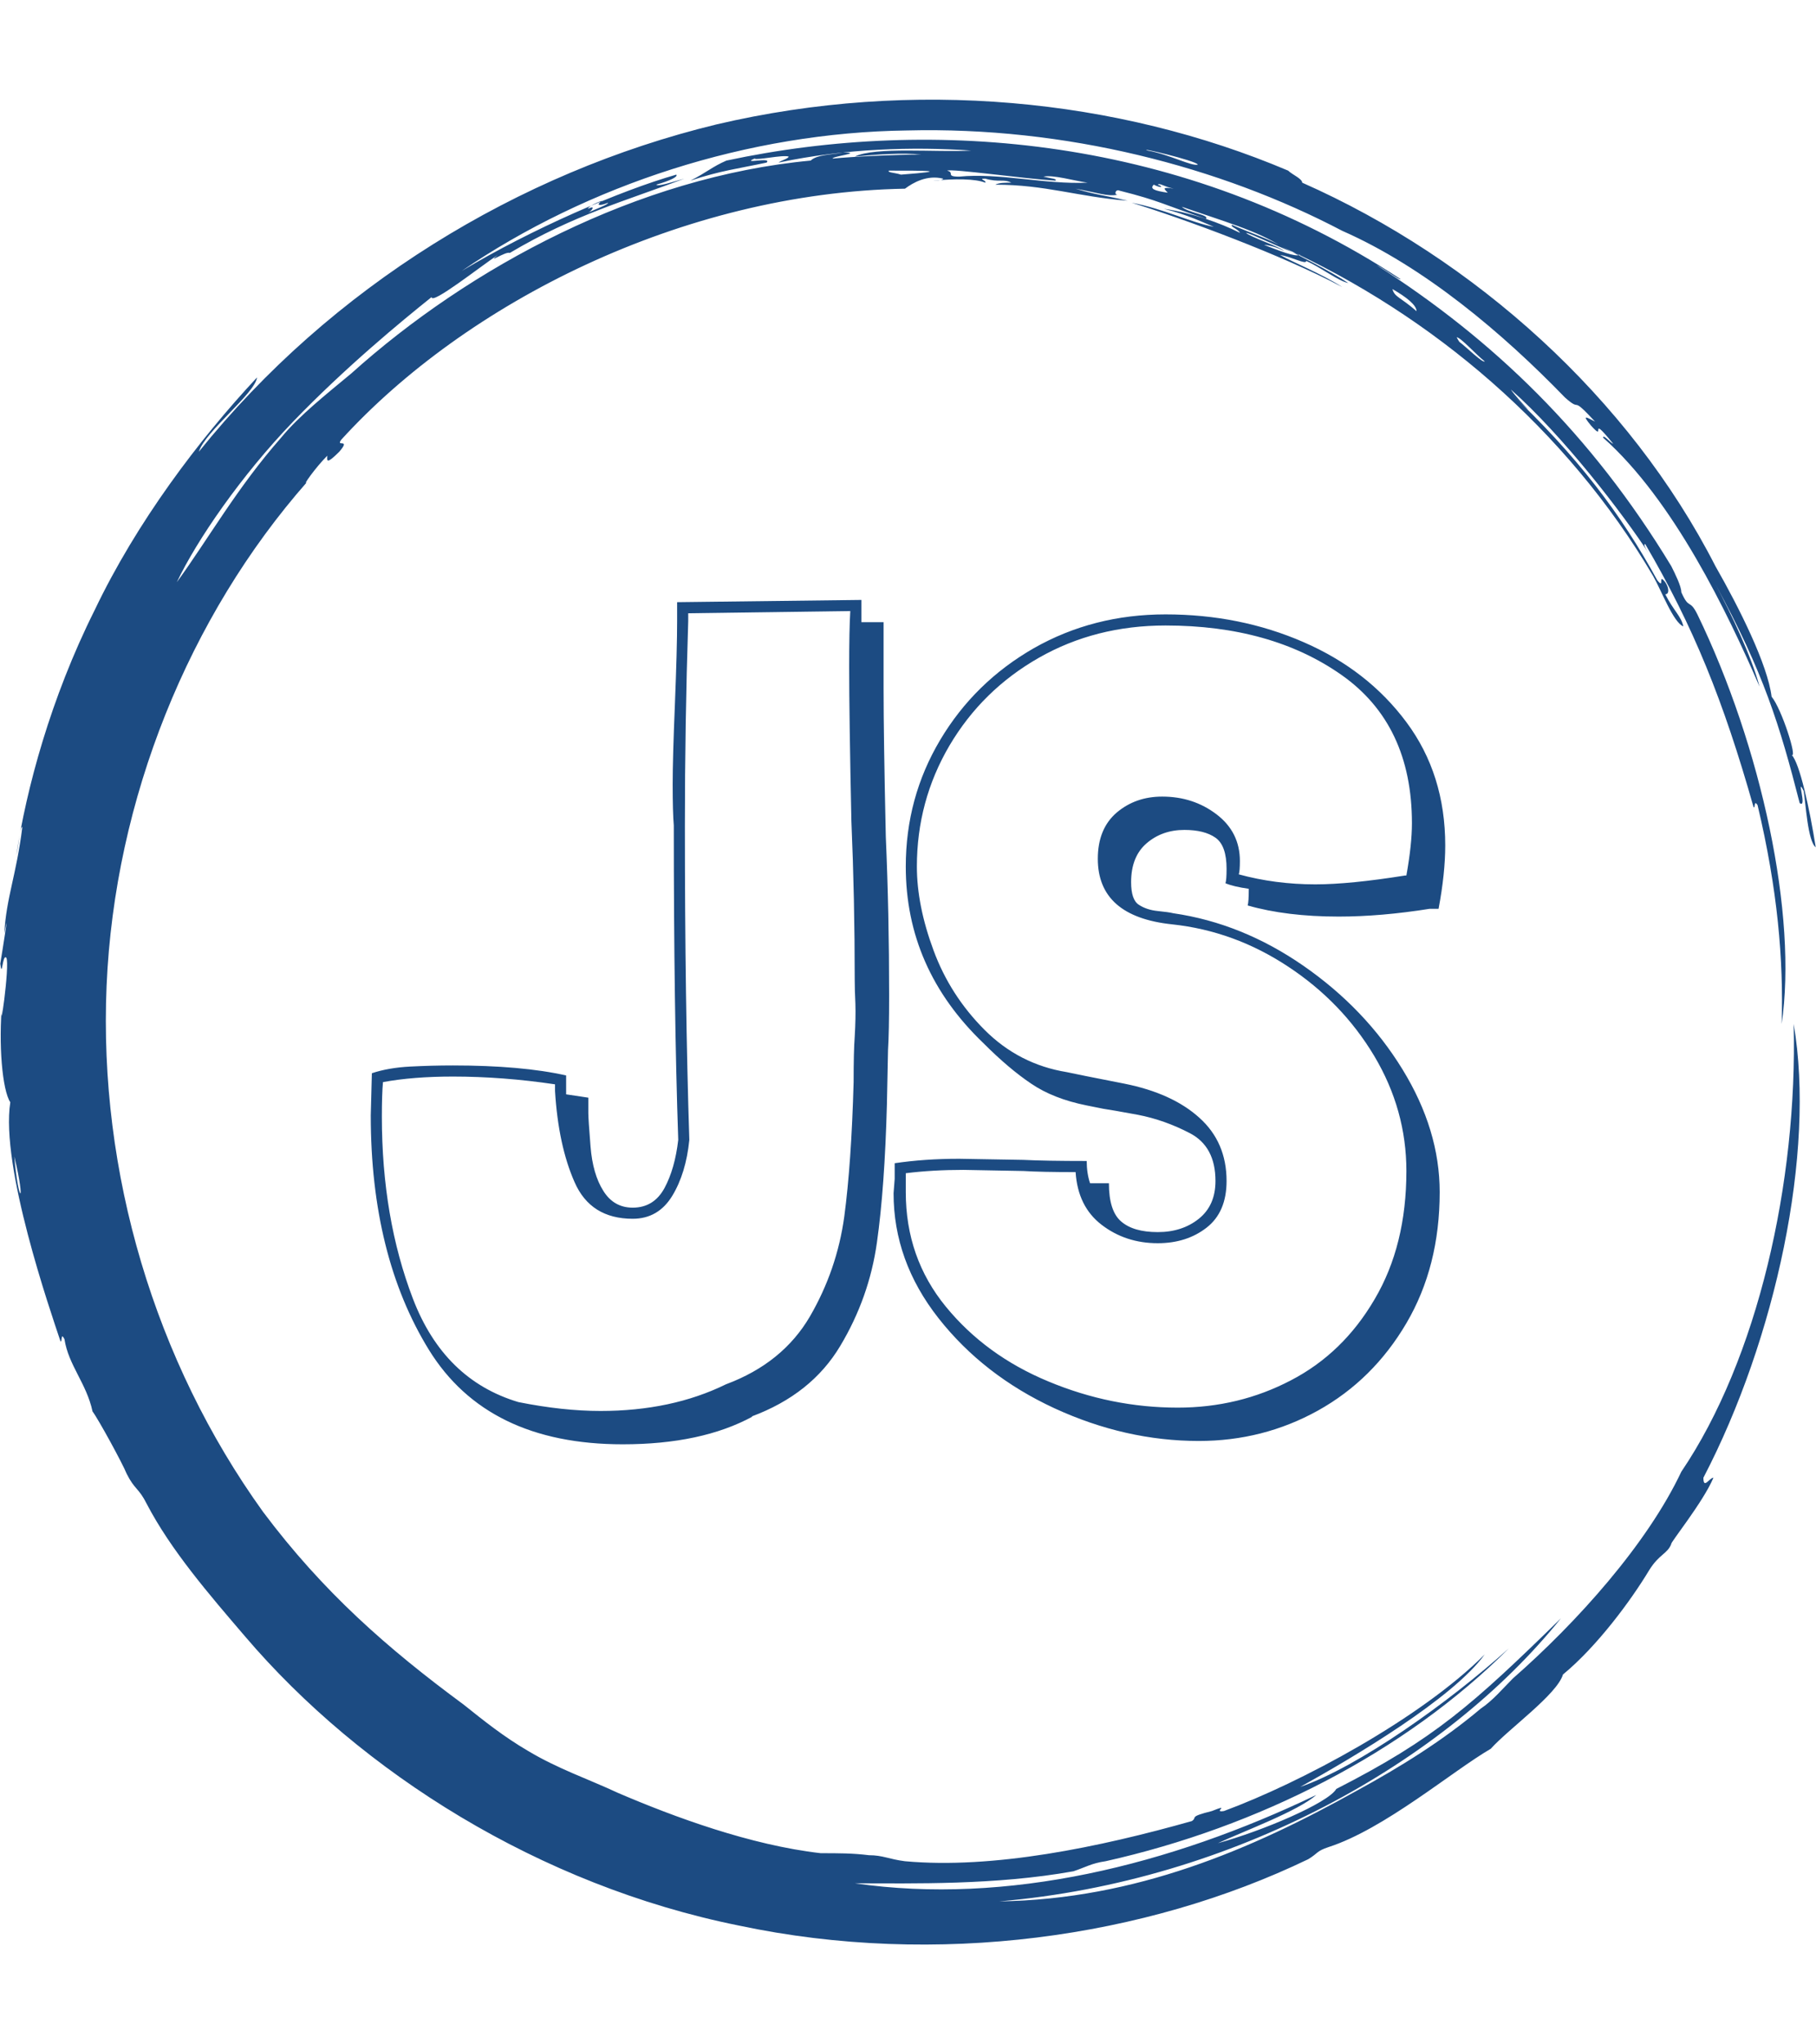 <?xml version="1.0" encoding="UTF-8"?>
<!-- Generated by Pixelmator Pro 3.6.4 -->
<svg width="750" height="844" viewBox="0 0 750 844" xmlns="http://www.w3.org/2000/svg">
    <g id="Group">
        <g id="g1">
            <g id="tight-bounds">
                <clipPath id="clipPath1">
                    <path d="M 0.111 0 L 749.889 0 L 749.889 844 L 0.111 844 Z"/>
                </clipPath>
                <g id="g2" clip-path="url(#clipPath1)">
                    <g id="g3">
                        <g id="g4"/>
                        <g id="g5">
                            <clipPath id="clipPath2">
                                <path d="M 0.111 0 L 749.889 0 L 749.889 844 L 0.111 844 Z"/>
                            </clipPath>
                            <g id="g6" clip-path="url(#clipPath2)">
                                <g id="g7">
                                    <g id="g8">
                                        <path id="Path" fill="#1c4b82" stroke="none" d="M 514.599 96.141 C 516.256 96.141 529.513 102.773 536.968 105.261 C 534.482 106.091 528.683 103.603 522.055 101.116 C 523.711 101.116 527.027 101.946 530.34 103.601 C 528.683 101.943 516.256 97.798 514.599 96.141 M 391.155 70.444 C 393.641 69.614 422.637 73.759 435.894 74.589 C 436.723 73.759 434.237 73.759 430.922 72.931 C 435.064 72.101 443.349 74.589 449.148 75.416 C 431.751 76.246 412.695 71.271 396.127 72.931 C 390.328 72.931 394.471 71.273 391.155 70.444 M 367.13 70.444 C 382.043 70.444 393.641 70.444 372.099 72.101 C 369.613 71.271 366.3 71.271 367.13 70.444 M 601.59 139.248 C 603.246 139.248 609.875 146.708 613.188 149.196 C 612.359 150.026 605.732 143.393 602.419 140.906 C 603.249 141.736 602.419 140.906 601.59 139.248 M 585.02 128.471 C 578.391 122.668 575.908 122.668 575.078 119.353 C 580.877 122.668 585.02 125.986 585.02 128.471 M 478.146 76.246 C 478.975 75.416 480.632 77.076 484.775 77.904 C 479.803 77.074 480.632 77.904 482.289 79.561 C 476.489 78.731 474.833 77.904 476.489 76.246 C 479.803 77.904 480.632 77.076 478.146 76.246 M 242.856 86.194 C 242.856 85.364 246.169 83.706 248.655 82.878 C 246.169 84.536 246.999 85.366 251.141 83.706 C 251.141 84.536 246.169 86.194 242.856 87.851 C 244.513 87.021 246.169 84.536 242.856 86.194 M 494.716 67.956 C 492.23 68.786 483.118 63.811 474.003 62.154 C 469.032 60.496 493.887 66.299 494.716 67.956 M 5.91 477.47 C 10.882 498.194 7.567 497.365 5.91 477.47 M 6.74 353.123 C 7.569 349.808 8.396 340.688 9.223 341.518 C 6.737 361.413 2.595 370.532 1.768 385.452 C 4.254 372.19 0.938 392.912 0.111 397.887 C 0.941 404.52 0.941 393.742 2.597 395.402 C 4.254 397.89 -0.716 432.707 0.941 413.64 C -0.716 431.047 0.941 450.115 4.254 455.087 C 0.111 481.615 20.824 541.299 24.966 553.734 C 25.796 554.564 24.966 549.589 26.623 552.907 C 28.279 563.684 35.735 571.144 38.221 582.749 C 40.707 586.064 50.648 604.302 52.305 608.449 C 55.618 615.081 57.277 614.251 60.59 620.882 C 70.532 639.949 86.272 658.186 101.186 675.594 C 149.237 731.964 222.973 778.386 304.994 794.968 C 387.015 812.376 473.176 799.943 540.281 767.611 C 544.424 765.123 543.595 764.296 548.567 762.636 C 571.765 755.176 599.933 731.136 615.674 722.016 C 623.13 713.726 643.015 699.634 645.501 691.346 C 659.585 679.741 673.669 660.674 681.125 648.239 C 685.267 641.606 688.581 641.606 690.237 637.462 C 689.408 637.462 703.492 620.054 707.637 610.106 C 705.98 610.106 703.494 615.081 703.494 610.106 C 733.319 552.907 749.889 475.812 740.774 422.757 C 742.431 488.247 725.861 561.197 694.38 607.619 C 680.295 637.462 651.298 669.791 624.788 693.004 C 620.646 697.149 616.503 702.121 611.531 705.439 C 595.791 718.701 578.391 729.479 560.167 739.426 C 517.085 763.466 469.034 784.191 412.695 785.018 C 509.627 776.729 596.618 727.819 644.672 668.134 C 608.218 703.779 592.478 717.871 551.882 738.596 C 548.569 744.399 521.228 756.004 503.001 760.979 C 513.772 756.004 536.141 747.716 543.597 741.084 C 483.118 770.098 416.011 786.678 353.046 777.558 C 377.071 777.558 411.039 778.388 443.349 772.586 C 448.321 770.928 450.805 769.271 456.606 768.441 C 519.571 754.348 580.05 723.676 623.132 680.569 C 598.277 702.951 560.996 729.479 536.968 737.768 C 559.338 725.334 599.933 701.294 613.188 683.056 C 586.676 709.584 536.968 736.111 505.487 747.716 C 500.515 748.546 508.8 744.401 500.515 747.716 C 490.574 750.203 494.716 750.203 492.23 751.861 C 454.12 762.638 410.209 771.756 373.758 768.441 C 367.13 767.611 364.646 765.953 358.845 765.953 C 352.216 765.123 346.417 765.123 338.961 765.123 C 309.964 761.808 278.483 750.201 255.284 740.256 C 242.856 734.453 230.429 730.309 218.001 722.846 C 208.06 717.044 199.775 710.411 191.492 703.781 C 160.011 680.569 133.499 657.359 108.641 624.199 C 63.903 562.027 40.707 484.102 44.02 407.007 C 47.333 329.913 77.987 254.475 126.868 198.933 C 124.382 201.421 130.181 193.131 135.153 188.158 C 135.153 189.816 134.324 192.303 140.125 186.501 C 145.097 180.698 138.469 184.843 140.952 181.526 C 192.319 125.156 281.796 79.561 373.758 77.904 C 377.071 75.416 382.87 72.101 389.499 73.759 C 389.499 74.589 385.356 74.589 385.356 74.589 C 394.468 73.759 402.754 73.759 406.896 75.416 C 407.725 74.586 403.583 73.759 406.896 73.759 C 412.695 75.416 414.352 73.759 417.667 75.416 C 415.181 75.416 412.695 75.416 411.039 76.246 C 431.751 76.246 445.006 81.221 465.718 82.878 C 454.947 80.391 452.464 80.391 444.179 77.904 C 453.291 79.561 457.433 81.219 461.576 80.391 C 459.919 80.391 460.746 77.904 462.405 78.733 C 478.975 82.878 480.632 84.536 498.029 90.339 C 499.686 88.681 490.574 87.851 488.088 85.364 C 504.658 91.166 519.569 95.311 529.513 101.943 C 526.2 99.456 516.258 96.141 508.8 92.826 C 507.971 93.656 511.286 94.483 512.113 96.141 C 503.828 91.996 492.23 87.851 480.632 86.194 C 490.574 88.681 497.202 91.996 501.345 93.654 C 492.232 91.996 480.632 86.194 467.375 83.706 C 488.915 90.339 529.51 105.259 554.366 118.523 C 545.253 112.721 534.482 108.576 528.683 105.261 C 533.655 106.091 539.454 109.406 539.454 107.746 C 545.253 110.233 552.709 116.036 556.852 116.866 C 549.396 111.891 534.482 104.431 529.513 101.943 C 591.648 130.128 647.158 177.381 682.781 237.895 C 686.095 243.698 691.066 256.963 695.209 258.62 C 694.38 254.475 691.066 251.988 687.753 245.358 C 689.41 245.358 689.41 242.87 687.753 240.383 C 684.44 236.238 687.753 243.698 684.438 239.553 C 669.524 212.196 651.298 188.156 623.132 161.631 C 638.873 176.553 627.274 165.776 623.959 160.801 C 645.499 179.868 670.354 212.198 681.125 228.778 C 679.468 226.29 678.639 224.633 679.468 224.633 C 699.352 258.62 711.779 289.293 724.207 333.228 C 725.036 334.058 724.207 329.913 725.863 332.4 C 734.148 367.217 736.634 396.232 735.805 422.757 C 742.433 377.992 727.52 308.358 701.008 253.645 C 697.695 247.013 697.695 251.988 694.38 244.528 C 694.38 242.04 691.894 237.068 690.237 233.75 C 657.097 179.038 616.501 140.076 568.45 109.406 C 571.763 111.063 578.391 116.038 578.394 115.208 C 488.917 56.351 385.356 48.061 300.022 66.299 C 294.223 68.786 291.737 71.273 285.109 74.589 C 297.536 70.444 304.992 69.614 316.592 67.126 C 319.078 64.639 305.821 67.956 311.62 65.469 C 312.45 66.299 323.218 63.811 325.704 64.641 C 325.704 65.471 322.391 66.299 321.562 67.126 C 348.903 61.324 377.071 60.494 401.097 62.154 C 387.013 62.983 361.331 60.496 353.046 64.641 C 361.331 63.811 372.929 62.983 380.384 63.811 C 370.443 63.811 352.216 64.641 343.931 65.469 C 343.102 64.639 357.186 62.981 348.074 62.983 C 343.931 63.813 337.303 63.813 334.819 66.299 C 263.569 72.931 193.976 110.233 145.095 154.171 C 135.153 162.461 123.555 171.578 116.099 180.696 C 97.873 201.421 86.275 222.145 73.018 240.383 C 81.303 222.975 99.529 196.448 121.069 174.066 C 142.609 151.683 165.807 132.616 178.235 122.668 C 178.235 125.983 198.118 110.233 205.576 105.261 C 200.604 109.406 208.889 103.603 210.546 104.431 C 237.057 88.681 258.597 82.878 282.625 73.759 C 276.826 75.416 271.854 77.074 271.025 76.246 C 276.824 74.589 280.137 72.931 279.31 72.101 C 256.111 78.733 219.658 94.483 190.662 111.891 C 242.856 76.246 309.137 54.691 374.585 53.864 C 440.036 52.206 503.828 68.786 554.366 95.313 C 588.333 110.236 620.644 137.591 646.328 164.118 C 653.784 170.751 647.985 162.461 658.756 174.066 C 655.443 172.408 652.957 170.751 657.099 175.723 C 663.728 183.183 655.443 169.921 666.211 183.183 C 665.382 183.183 662.069 179.038 662.069 180.696 C 691.066 206.393 713.436 252.815 726.69 283.49 C 723.377 271.055 715.092 253.648 708.464 241.213 C 728.347 277.688 734.975 299.24 743.26 331.57 C 746.573 334.058 741.604 319.965 744.917 326.598 C 745.746 331.572 746.573 347.322 749.889 349.808 C 747.403 334.058 743.26 314.99 739.947 311.675 C 742.433 313.333 735.805 292.608 731.662 287.635 C 730.006 274.373 718.408 251.16 708.464 233.75 C 672.84 164.116 609.045 106.918 537.798 75.416 C 537.798 73.759 533.655 72.101 531.996 70.444 C 461.576 40.601 377.069 32.311 295.88 51.376 C 213.859 71.271 136.812 118.523 82.13 186.501 C 84.616 178.211 105.328 162.461 106.158 155.828 C 82.132 181.526 56.45 215.515 39.05 251.988 C 20.824 288.463 10.882 325.768 6.74 353.123"/>
                                    </g>
                                    <g id="g9">
                                        <clipPath id="clipPath3">
                                            <path d="M 115.389 211 L 634.611 211 L 634.611 633 L 115.389 633 Z"/>
                                        </clipPath>
                                        <g id="g10" clip-path="url(#clipPath3)">
                                            <g id="g11">
                                                <g id="g12">
                                                    <clipPath id="clipPath4">
                                                        <path d="M 115.389 211 L 634.611 211 L 634.611 633 L 115.389 633 Z"/>
                                                    </clipPath>
                                                    <g id="g13" clip-path="url(#clipPath4)">
                                                        <g id="g14">
                                                            <g id="g15">
                                                                <clipPath id="clipPath5">
                                                                    <path d="M 115.389 211 L 634.611 211 L 634.611 633 L 115.389 633 Z"/>
                                                                </clipPath>
                                                                <g id="g16" clip-path="url(#clipPath5)">
                                                                    <g id="g17">
                                                                        <g id="g18">
                                                                            <clipPath id="clipPath6">
                                                                                <path d="M 115.389 211 L 634.611 211 L 634.611 633 L 115.389 633 Z"/>
                                                                            </clipPath>
                                                                            <g id="g19" clip-path="url(#clipPath6)">
                                                                                <g id="g20">
                                                                                    <g id="textblocktransform">
                                                                                        <clipPath id="clipPath7">
                                                                                            <path d="M 115.389 211 L 634.611 211 L 634.611 633 L 115.389 633 Z"/>
                                                                                        </clipPath>
                                                                                        <g id="g21" clip-path="url(#clipPath7)">
                                                                                            <g id="textblock">
                                                                                                <g id="g22">
                                                                                                    <clipPath id="clipPath8">
                                                                                                        <path d="M 115.389 211 L 634.611 211 L 634.611 633 L 115.389 633 Z"/>
                                                                                                    </clipPath>
                                                                                                    <g id="g23" clip-path="url(#clipPath8)">
                                                                                                        <g id="g24">
                                                                                                            <g id="g25">
                                                                                                                <clipPath id="clipPath9">
                                                                                                                    <path d="M 115.389 211 L 634.611 211 L 634.611 633 L 115.389 633 Z"/>
                                                                                                                </clipPath>
                                                                                                                <g id="g26" clip-path="url(#clipPath9)">
                                                                                                                    <g id="g27">
                                                                                                                        <path id="text-0" fill="#1c4b82" stroke="none" d="M 355.746 247.696 L 355.746 256.87 L 364.915 256.87 L 364.915 284.391 C 364.915 297.541 365.22 317.876 365.832 345.398 L 365.832 345.398 C 366.748 366.498 367.207 388.362 367.207 410.991 L 367.207 410.991 C 367.207 421.083 367.054 428.575 366.748 433.467 L 366.748 433.467 L 366.29 455.943 C 365.679 478.878 364.303 497.899 362.164 513.005 C 360.025 528.173 354.982 542.392 347.036 555.664 C 339.09 568.997 326.865 578.721 310.362 584.837 L 310.362 584.837 L 310.821 584.837 C 296.762 592.482 278.884 596.304 257.185 596.304 L 257.185 596.304 C 219.9 596.304 193.22 583.308 177.144 557.315 C 161.13 531.322 153.123 499.061 153.123 460.53 L 153.123 460.53 L 153.581 443.1 C 158.165 441.571 163.453 440.654 169.443 440.348 C 175.372 440.042 181.239 439.889 187.046 439.889 L 187.046 439.889 C 205.994 439.889 221.581 441.265 233.805 444.017 L 233.805 444.017 L 233.805 451.815 L 242.974 453.191 L 242.974 459.613 C 242.974 461.142 243.28 465.729 243.891 473.374 C 244.502 481.019 246.275 487.135 249.208 491.722 C 252.081 496.309 256.115 498.602 261.311 498.602 L 261.311 498.602 C 267.118 498.602 271.488 495.911 274.422 490.529 C 277.295 485.208 279.189 478.572 280.106 470.622 L 280.106 470.622 C 278.884 434.843 278.273 391.573 278.273 340.811 L 278.273 340.811 C 277.967 337.141 277.814 331.484 277.814 323.839 L 277.814 323.839 C 277.814 316.5 278.12 305.491 278.731 290.813 L 278.731 290.813 C 279.342 275.523 279.648 264.056 279.648 256.411 L 279.648 256.411 L 279.648 248.613 L 355.746 247.696 Z M 284.232 253.2 L 284.232 256.411 C 283.315 284.85 282.857 312.983 282.857 340.811 L 282.857 340.811 C 282.857 389.738 283.468 433.009 284.69 470.622 L 284.69 470.622 C 283.774 479.796 281.42 487.502 277.631 493.74 C 273.78 500.039 268.34 503.189 261.311 503.189 L 261.311 503.189 C 249.697 503.189 241.69 498.143 237.289 488.052 C 232.827 477.961 230.138 465.423 229.221 450.439 L 229.221 450.439 L 229.221 447.687 C 214.857 445.546 200.799 444.476 187.046 444.476 L 187.046 444.476 C 176.044 444.476 166.417 445.241 158.165 446.77 L 158.165 446.77 C 157.86 450.133 157.707 454.873 157.707 460.989 L 157.707 460.989 C 157.707 488.817 161.986 513.892 170.543 536.215 C 179.1 558.538 193.617 572.758 214.093 578.874 L 214.093 578.874 C 226.318 581.32 237.626 582.543 248.017 582.543 L 248.017 582.543 C 267.576 582.543 284.843 578.874 299.818 571.535 L 299.818 571.535 C 315.405 565.725 326.957 556.398 334.475 543.554 C 341.932 530.711 346.669 516.95 348.686 502.272 C 350.642 487.593 351.926 469.093 352.537 446.77 L 352.537 446.77 C 352.537 438.207 352.69 431.938 352.996 427.963 L 352.996 427.963 C 353.301 422.764 353.393 418.239 353.271 414.386 C 353.087 410.594 352.996 407.322 352.996 404.57 L 352.996 404.57 C 352.996 382.246 352.537 360.382 351.62 338.976 L 351.62 338.976 C 351.009 310.231 350.704 288.978 350.704 275.217 L 350.704 275.217 C 350.704 265.126 350.856 257.481 351.162 252.283 L 351.162 252.283 L 284.232 253.2 Z M 590.459 375.213 C 577.012 377.354 564.482 378.424 552.868 378.424 L 552.868 378.424 C 538.505 378.424 525.974 376.895 515.278 373.837 L 515.278 373.837 C 515.583 372.92 515.736 370.626 515.736 366.957 L 515.736 366.957 C 511.458 366.345 508.249 365.58 506.109 364.663 L 506.109 364.663 C 506.415 363.746 506.568 361.758 506.568 358.7 L 506.568 358.7 C 506.568 352.278 505.04 347.997 501.983 345.857 C 498.927 343.716 494.649 342.646 489.148 342.646 L 489.148 342.646 C 483.035 342.646 477.84 344.48 473.561 348.15 C 469.283 351.82 467.143 357.171 467.143 364.204 L 467.143 364.204 C 467.143 369.097 468.213 372.216 470.352 373.562 C 472.491 374.968 475.089 375.825 478.145 376.13 C 481.202 376.436 483.341 376.742 484.563 377.048 L 484.563 377.048 C 503.511 379.8 521.451 387.047 538.382 398.79 C 555.375 410.594 568.974 424.813 579.182 441.449 C 589.451 458.145 594.585 475.056 594.585 492.18 L 594.585 492.18 C 594.585 512.669 590.001 530.711 580.832 546.307 C 571.664 561.902 559.5 573.92 544.342 582.36 C 529.244 590.739 512.833 594.928 495.107 594.928 L 495.107 594.928 C 474.936 594.928 455.071 590.433 435.512 581.443 C 415.953 572.391 399.969 559.976 387.561 544.197 C 375.214 528.479 369.04 511.293 369.04 492.639 L 369.04 492.639 L 369.499 486.676 L 369.499 480.254 C 377.751 479.031 386.613 478.42 396.087 478.42 L 396.087 478.42 L 422.676 478.878 C 428.788 479.184 437.498 479.337 448.806 479.337 L 448.806 479.337 C 448.806 482.701 449.265 485.759 450.182 488.511 L 450.182 488.511 L 457.975 488.511 C 457.975 496.156 459.656 501.416 463.017 504.29 C 466.379 507.226 471.422 508.693 478.145 508.693 L 478.145 508.693 C 484.869 508.693 490.523 506.859 495.107 503.189 C 499.691 499.52 501.983 494.321 501.983 487.593 L 501.983 487.593 C 501.983 478.114 498.469 471.539 491.44 467.87 C 484.411 464.2 477.229 461.662 469.894 460.255 C 462.559 458.91 457.822 458.084 455.683 457.778 L 455.683 457.778 L 448.806 456.402 C 439.638 454.567 431.997 451.571 425.885 447.412 C 419.773 443.314 413.202 437.749 406.173 430.715 L 406.173 430.715 C 384.78 410.227 374.083 385.916 374.083 357.783 L 374.083 357.783 C 374.083 338.823 378.82 321.393 388.294 305.491 C 397.768 289.59 410.665 276.96 426.985 267.603 C 443.366 258.307 461.489 253.659 481.354 253.659 L 481.354 253.659 C 501.831 253.659 520.84 257.481 538.382 265.126 C 555.986 272.771 570.136 283.78 580.832 298.152 C 591.529 312.525 596.877 329.496 596.877 349.067 L 596.877 349.067 C 596.877 356.712 595.96 365.428 594.127 375.213 L 594.127 375.213 L 590.459 375.213 Z M 580.832 361.452 C 582.36 352.89 583.124 345.704 583.124 339.893 L 583.124 339.893 C 583.124 312.678 573.406 292.25 553.969 278.612 C 534.593 265.034 510.388 258.246 481.354 258.246 L 481.354 258.246 C 462.101 258.246 444.68 262.68 429.094 271.548 C 413.508 280.416 401.191 292.495 392.145 307.785 C 383.16 323.075 378.667 339.741 378.667 357.783 L 378.667 357.783 C 378.667 368.485 380.96 380.014 385.544 392.368 C 390.128 404.784 397.157 415.731 406.631 425.211 C 416.105 434.691 427.413 440.501 440.555 442.641 L 440.555 442.641 C 443.305 443.253 451.251 444.843 464.393 447.412 C 477.534 450.042 487.833 454.72 495.29 461.448 C 502.809 468.175 506.568 476.891 506.568 487.593 L 506.568 487.593 C 506.568 496.156 503.817 502.578 498.316 506.859 C 492.815 511.14 486.091 513.28 478.145 513.28 L 478.145 513.28 C 469.283 513.28 461.55 510.742 454.949 505.666 C 448.409 500.651 444.833 493.404 444.222 483.924 L 444.222 483.924 C 434.748 483.924 427.566 483.771 422.676 483.465 L 422.676 483.465 L 397.921 483.007 C 389.364 483.007 381.418 483.465 374.083 484.383 L 374.083 484.383 L 374.083 492.18 C 374.083 510.222 379.584 525.971 390.586 539.426 C 401.589 552.881 415.708 563.186 432.945 570.342 C 450.243 577.559 468.06 581.167 486.397 581.167 L 486.397 581.167 C 503.206 581.167 518.792 577.406 533.156 569.883 C 547.52 562.422 559.042 551.26 567.721 536.399 C 576.462 521.598 580.832 503.954 580.832 483.465 L 580.832 483.465 C 580.832 466.646 576.401 450.806 567.538 435.944 C 558.675 421.144 546.817 408.851 531.964 399.065 C 517.173 389.28 501.219 383.47 484.105 381.635 L 484.105 381.635 C 463.629 379.494 453.391 370.473 453.391 354.572 L 453.391 354.572 C 453.391 346.315 455.988 339.955 461.184 335.49 C 466.379 331.087 472.644 328.885 479.979 328.885 L 479.979 328.885 C 488.536 328.885 496.024 331.331 502.442 336.224 C 508.86 341.117 512.069 347.538 512.069 355.489 L 512.069 355.489 C 512.069 358.241 511.916 360.076 511.61 360.993 L 511.61 360.993 C 521.696 363.746 532.239 365.122 543.242 365.122 L 543.242 365.122 C 552.716 365.122 565.093 363.899 580.374 361.452 L 580.374 361.452 L 580.832 361.452 Z"/>
                                                                                                                    </g>
                                                                                                                </g>
                                                                                                            </g>
                                                                                                        </g>
                                                                                                    </g>
                                                                                                </g>
                                                                                            </g>
                                                                                        </g>
                                                                                    </g>
                                                                                </g>
                                                                            </g>
                                                                        </g>
                                                                        <g id="g28"/>
                                                                    </g>
                                                                </g>
                                                            </g>
                                                        </g>
                                                    </g>
                                                </g>
                                            </g>
                                        </g>
                                    </g>
                                </g>
                            </g>
                        </g>
                    </g>
                </g>
                <path id="path1" fill="none" stroke="none" visibility="hidden" d="M 0.111 0 L 749.889 0 L 749.889 844 L 0.111 844 Z"/>
            </g>
        </g>
    </g>
</svg>
